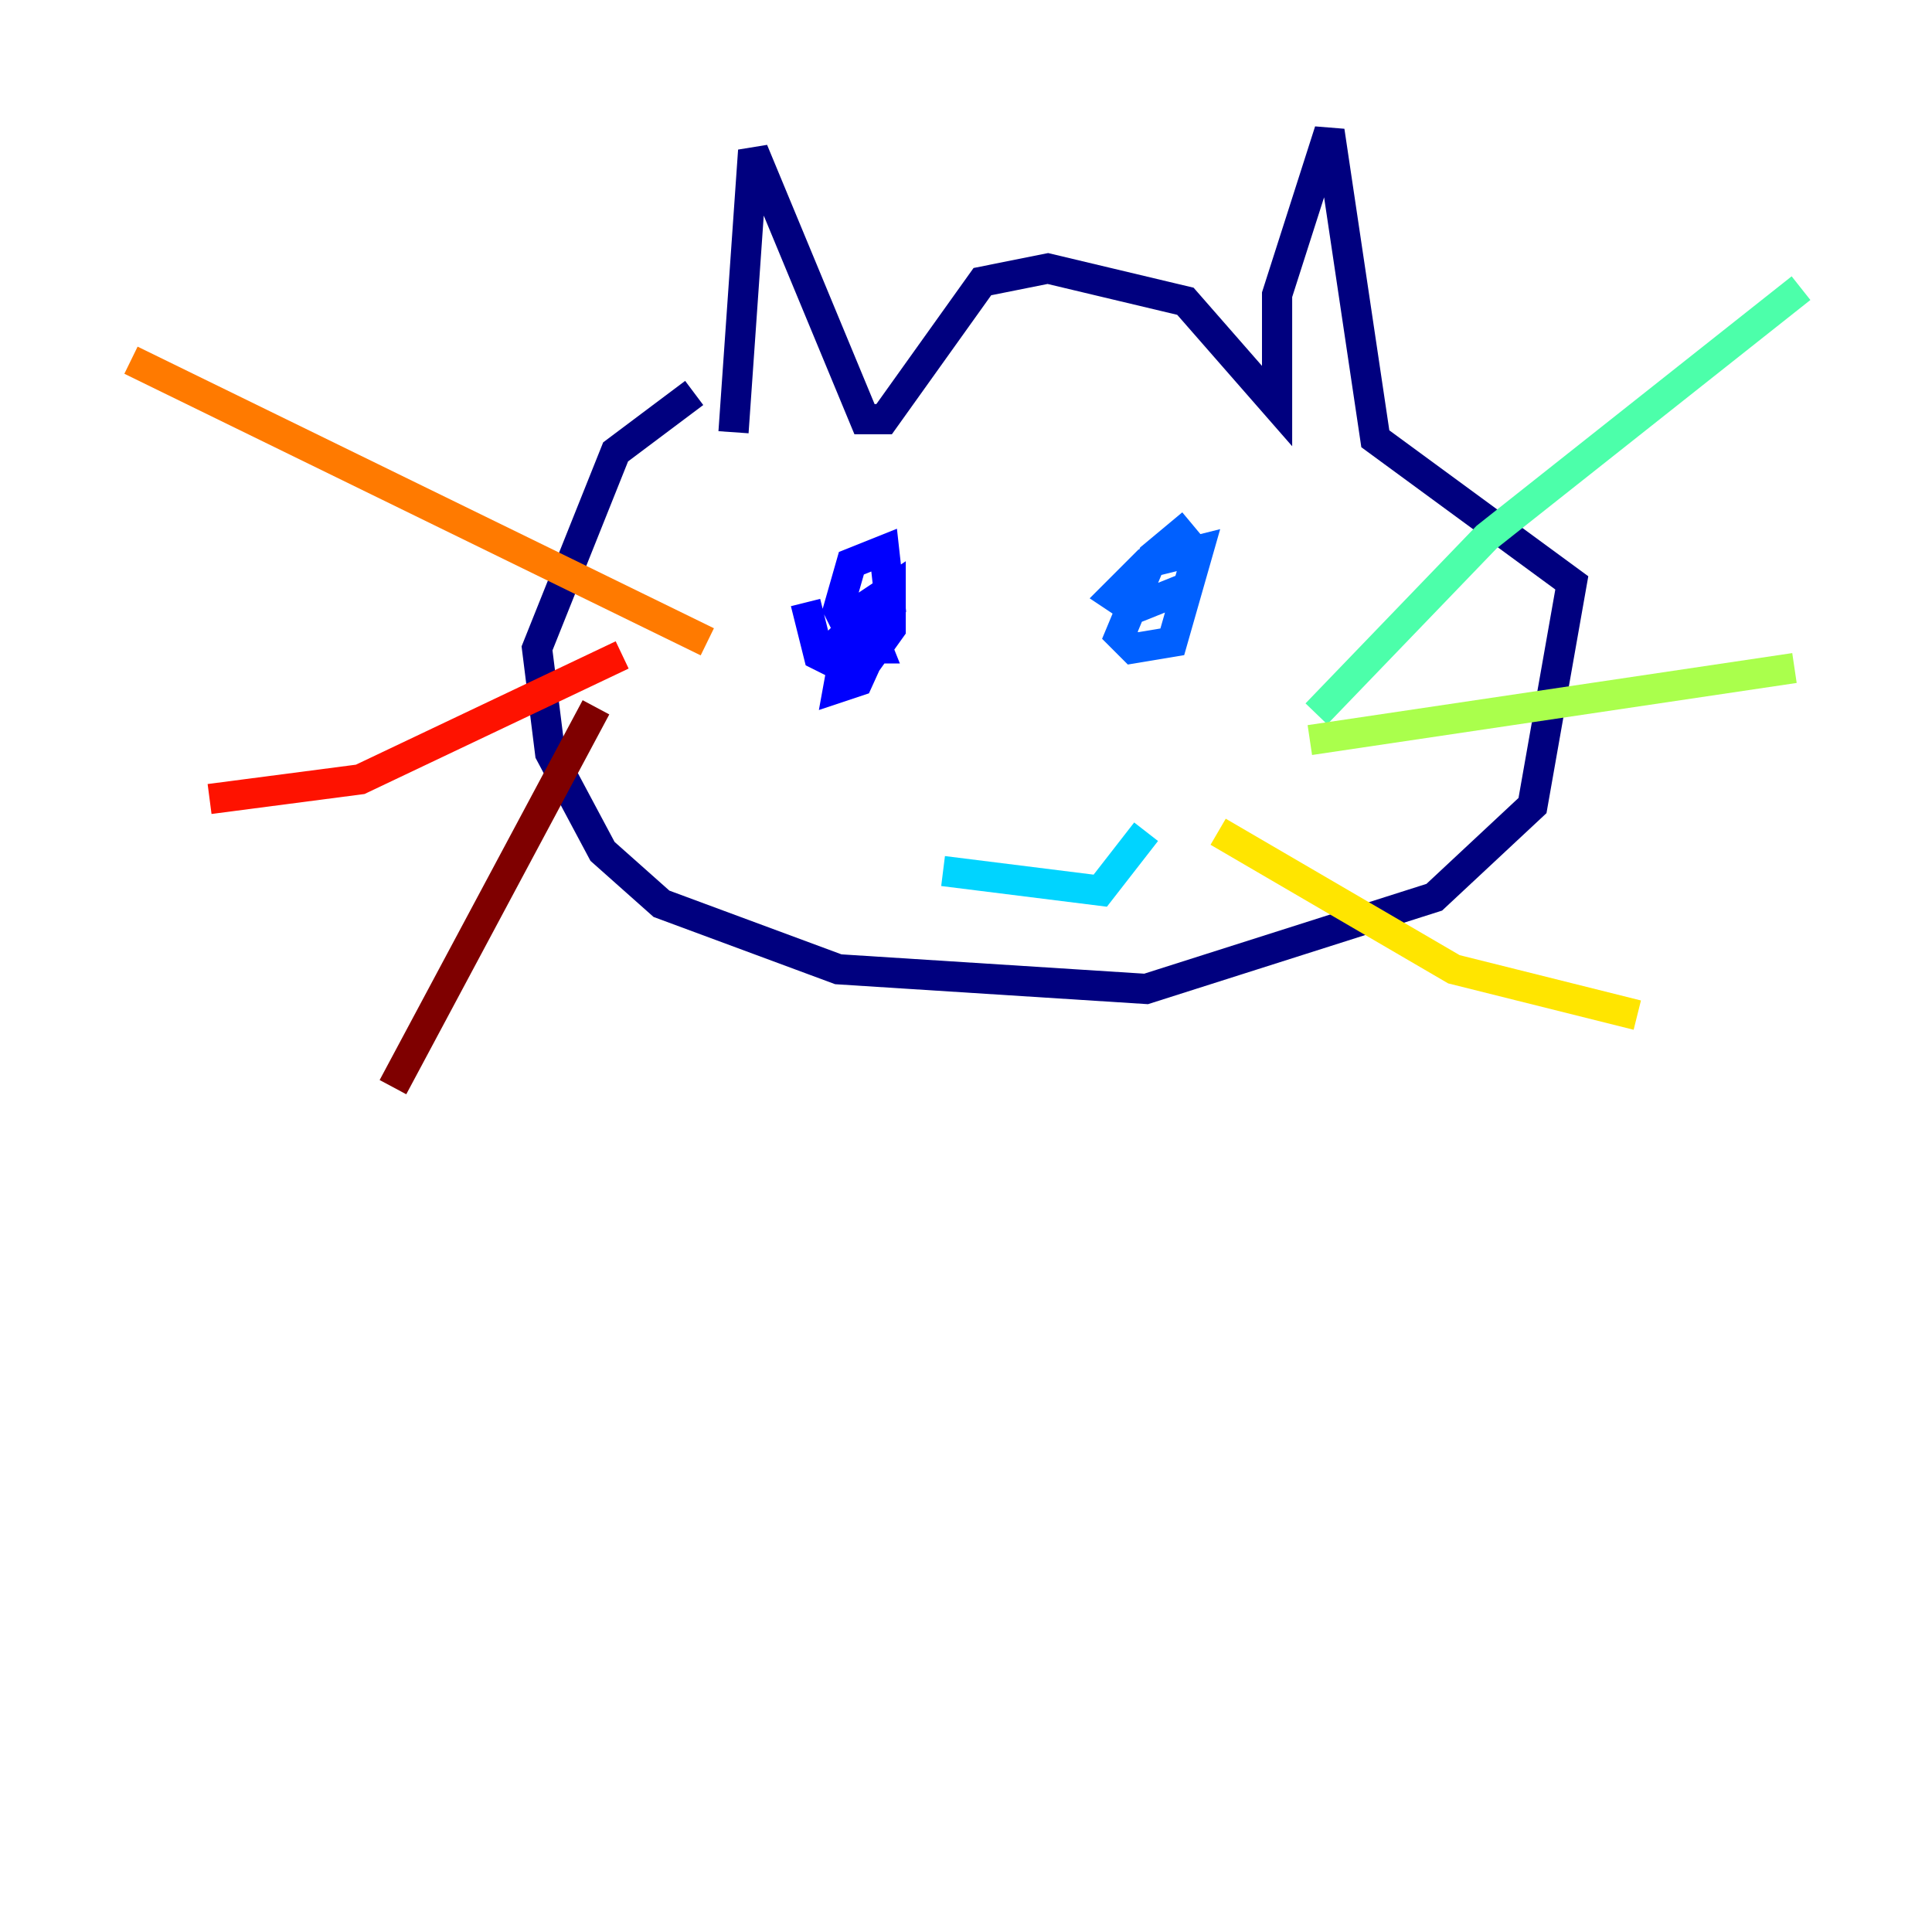 <?xml version="1.0" encoding="utf-8" ?>
<svg baseProfile="tiny" height="128" version="1.2" viewBox="0,0,128,128" width="128" xmlns="http://www.w3.org/2000/svg" xmlns:ev="http://www.w3.org/2001/xml-events" xmlns:xlink="http://www.w3.org/1999/xlink"><defs /><polyline fill="none" points="48.597,28.637 49.898,9.98 57.275,27.77 58.576,27.77 65.085,18.658 69.424,17.79 78.536,19.959 84.61,26.902 84.61,19.525 88.081,8.678 91.119,29.071 104.136,38.617 101.532,53.37 95.024,59.444 75.932,65.519 55.539,64.217 43.824,59.878 39.919,56.407 36.447,49.898 35.58,42.956 40.786,29.939 45.993,26.034" stroke="#00007f" stroke-width="2" /><polyline fill="none" points="53.37,39.919 54.237,43.39 56.841,44.691 59.01,41.654 59.01,39.051 56.407,40.786 55.539,45.559 56.841,45.125 59.01,40.352 58.576,36.447 56.407,37.315 55.539,40.352 56.841,42.956 58.142,42.956 57.275,40.786 55.539,42.522 56.841,43.39 58.142,41.654" stroke="#0000fe" stroke-width="2" /><polyline fill="none" points="78.969,34.712 76.366,36.881 74.197,42.088 75.064,42.956 77.668,42.522 79.403,36.447 75.932,37.315 73.763,39.485 75.064,40.352 77.234,39.485 76.8,40.352" stroke="#0060ff" stroke-width="2" /><polyline fill="none" points="62.481,57.709 72.895,59.01 75.932,55.105" stroke="#00d4ff" stroke-width="2" /><polyline fill="none" points="87.214,47.295 98.495,35.58 119.322,19.091" stroke="#4cffaa" stroke-width="2" /><polyline fill="none" points="86.78,49.031 118.888,44.258" stroke="#aaff4c" stroke-width="2" /><polyline fill="none" points="80.705,55.105 96.325,64.217 108.475,67.254" stroke="#ffe500" stroke-width="2" /><polyline fill="none" points="46.861,42.522 8.678,23.864" stroke="#ff7a00" stroke-width="2" /><polyline fill="none" points="41.22,43.39 23.864,51.634 13.885,52.936" stroke="#fe1200" stroke-width="2" /><polyline fill="none" points="39.485,46.861 26.034,72.027" stroke="#7f0000" stroke-width="2" /></svg>